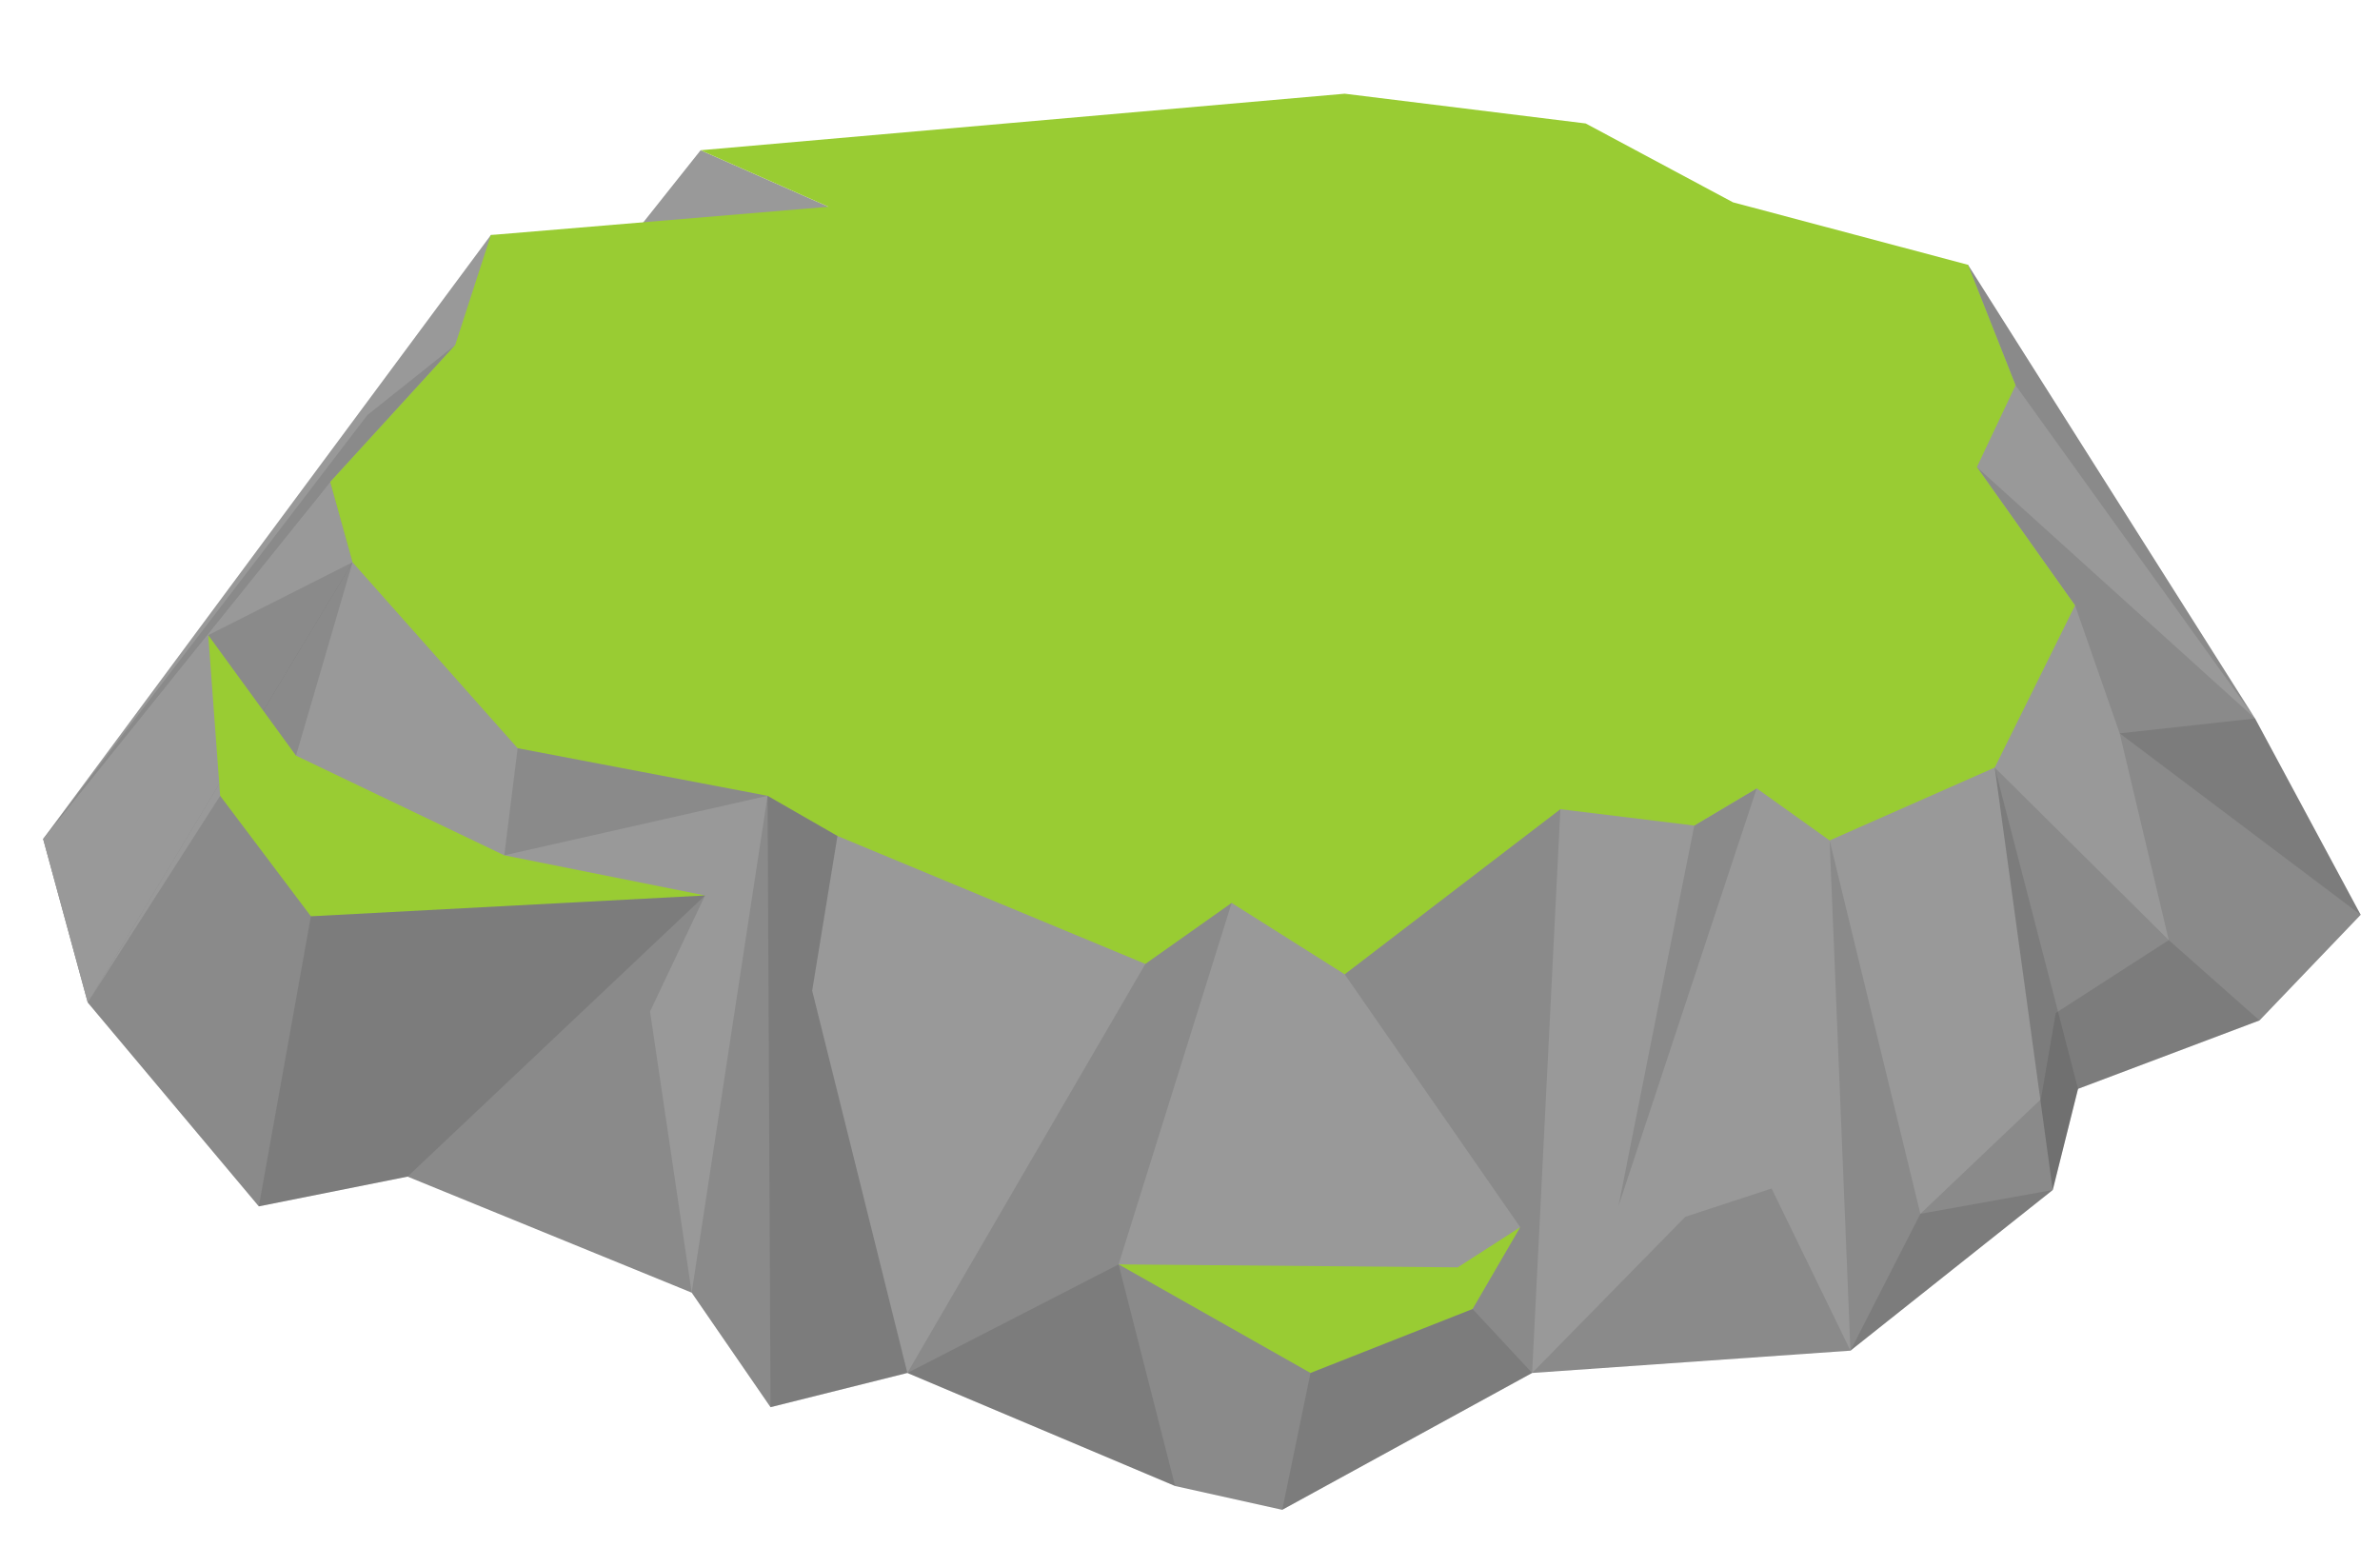 <svg xmlns:xlink="http://www.w3.org/1999/xlink"  enable-background="new 0 0 160 104" height="104" viewBox="0 0 160 104" width="160" xmlns="http://www.w3.org/2000/svg"><g fill="#999"><path d="m47.1 10.1-31.4 39.5 40-35.7z"/><path d="m33 15.8-30.1 40.6 155.8 5.1-7.1-13.2-19.3-30.5z"/><path d="m51.8 94.6-5.3-7.7-19.1-7.8-10 2-11.5-13.7-3-11 19.4-5.4.7-6.6 34.5-10.5h50.3l33.2 9.4-.6 6.2 18.3 12-6.8 7.1-12.2 4.6-15.3 17.6-21.4 1.5-16.8 9.2-7.2-1.6-18-7.6z"/></g><path d="m22.2 32.4-19.3 24 3 11 17.8-29.6z" opacity=".1"/><path d="m22.2 32.4-19.3 24 3 11 17.8-29.6z" fill="#999"/><path d="m139.7 73.2-5.6-21.6-11.1 4.9 1.4 34.3 13.6-10.8z" fill="#999"/><path d="m138 80-13.6 10.8-1.4-34.3 6.1 25.1z" opacity=".1"/><path d="m79 99.9-3.8-14.9 7.6-24.3-6.3-1.4.5 5.5-16 27.5z" opacity=".1"/><path d="m118.1 53-9.3 28.1 5.1-25.6z" opacity=".1"/><path d="m22.2 32.4 8.4-9.2-5.9 4.7-21.8 28.5z" opacity=".1"/><path d="m139.5 40.7 3 8.6 16.2 12.2-7.1-13.2-18.7-16.9z" opacity=".1"/><path d="m14.8 53.5-.8-10.8 5.9 8.1 14 6.7 13.5 2.7-26.5 1.4z" fill="#9c3"/><path d="m47.4 60.2-20 18.9-10 2 3.5-19.5z" opacity=".1"/><path d="m99 88 3.2-5.5-4.2 2.7-22.8-.2 12.9 7.3z" fill="#9c3"/><path d="m135.5 25.9 16.1 22.4-19.3-30.5z" opacity=".1"/><path d="m139.7 73.2-1.7 6.8-3.9-28.4z" opacity=".1"/><path d="m17.4 81.1 10-2 19.1 7.8-2.8-18.9 3.7-7.8-26.5 1.4-6.1-8.1-8.9 13.9z" opacity=".1"/><path d="m61 92.3 14.2-7.3 12.9 7.3 10.9-4.3 4 4.3-16.8 9.2-7.2-1.6z" opacity=".1"/><path d="m124.4 90.8 4.7-9.2 8.1-7.7 1-5.8 7.6-4.9-3.3-13.9 9.1-1 7.1 13.2-6.8 7.1-12.2 4.6-1.7 6.8z" opacity=".1"/><path d="m132.9 31.4 2.6-5.5-3.2-8.1-15.8-4.2-9.9-5.3-16.2-2-43.3 3.8 8.6 3.8-22.7 1.9-2.4 7.4-8.4 9.2 1.5 5.4 11.1 12.5 16.8 3.2 4.7 2.7 20.7 8.6 5.8-4.1 7.6 4.8 14.5-11.1 9 1.1 4.2-2.5 4.9 3.5 11.1-4.9 5.4-10.9z" fill="#9c3"/><path d="m14 42.7 5.9 8.1 3.8-13z" opacity=".1"/><path d="m46.5 86.9 5.3 7.7 9.2-2.3-6.4-25.7 1.7-10.4-4.7-2.7z" opacity=".1"/><path d="m51.6 53.5.2 41.1 9.2-2.3-6.4-25.7 1.7-10.4z" opacity=".1"/><path d="m34.8 50.3-.9 7.2 17.7-4z" opacity=".1"/><path d="m88.1 92.3-1.9 9.2 16.8-9.2 1.9-37.9-14.5 11.1 11.8 17-3.2 5.5z" opacity=".1"/><path d="m103 92.3 10.3-10.5 5.8-1.9 5.3 10.9z" opacity=".1"/><path d="m138 80 1.7-6.8 12.2-4.6-6.1-5.4-11.7-11.6z" opacity=".1"/></svg>